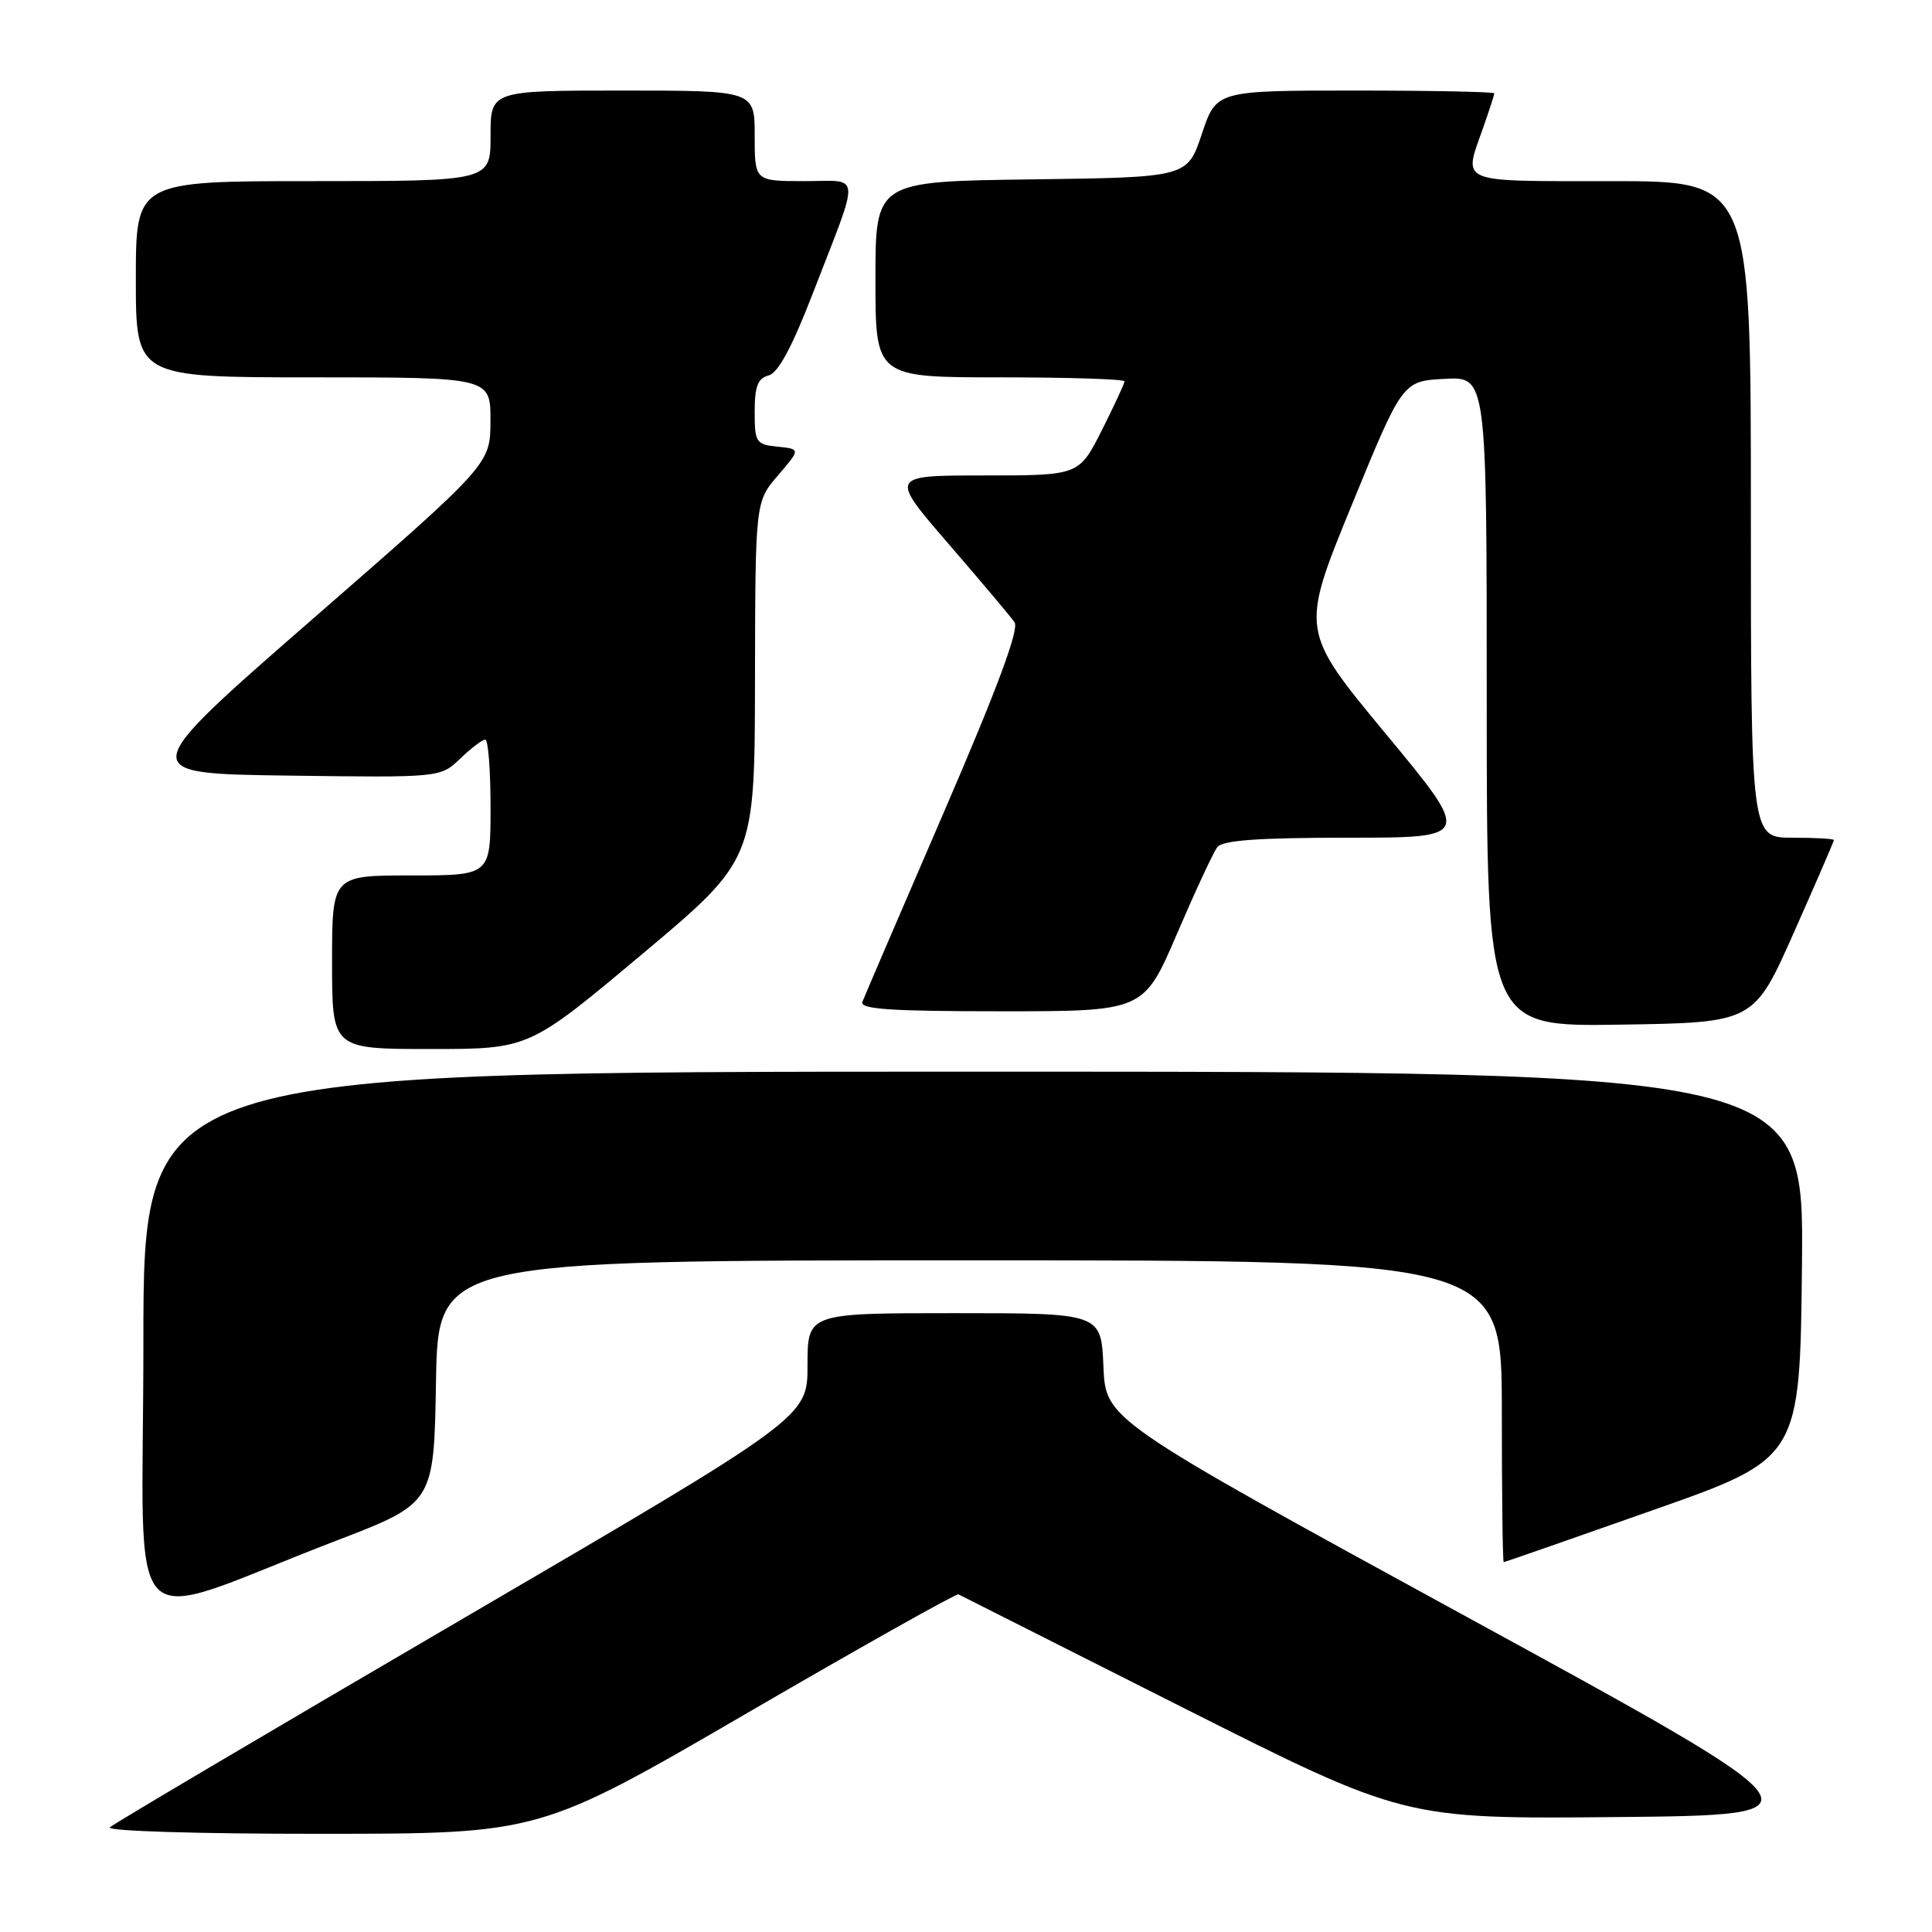 <?xml version="1.0" encoding="UTF-8" standalone="no"?>
<!DOCTYPE svg PUBLIC "-//W3C//DTD SVG 1.1//EN" "http://www.w3.org/Graphics/SVG/1.1/DTD/svg11.dtd" >
<svg xmlns="http://www.w3.org/2000/svg" xmlns:xlink="http://www.w3.org/1999/xlink" version="1.1" viewBox="0 0 256 256">
 <g >
 <path fill="currentColor"
d=" M 99.00 226.99 C 114.12 218.20 126.72 211.12 127.00 211.26 C 127.28 211.41 140.67 218.16 156.77 226.28 C 186.05 241.03 186.05 241.03 214.23 240.77 C 242.41 240.50 242.41 240.50 194.45 214.30 C 146.50 188.10 146.50 188.10 146.21 181.05 C 145.91 174.00 145.91 174.00 126.46 174.00 C 107.00 174.00 107.00 174.00 107.00 180.90 C 107.00 187.80 107.00 187.80 61.25 214.53 C 36.09 229.23 15.07 241.65 14.55 242.13 C 14.01 242.62 26.11 243.00 42.55 242.99 C 71.50 242.98 71.50 242.98 99.00 226.99 Z  M 44.50 204.17 C 57.50 199.18 57.50 199.18 57.77 183.09 C 58.05 167.00 58.05 167.00 128.52 167.00 C 199.00 167.00 199.00 167.00 199.00 187.00 C 199.00 198.00 199.11 207.00 199.25 206.99 C 199.39 206.99 208.28 203.89 219.00 200.11 C 238.50 193.25 238.50 193.25 238.77 167.62 C 239.03 142.00 239.03 142.00 129.02 142.00 C 19.00 142.00 19.00 142.00 19.00 177.96 C 19.00 218.76 15.60 215.27 44.50 204.17 Z  M 85.05 126.46 C 100.00 113.92 100.00 113.92 100.04 90.21 C 100.08 66.50 100.08 66.50 103.08 63.00 C 106.08 59.50 106.08 59.50 103.04 59.19 C 100.17 58.89 100.00 58.63 100.00 54.55 C 100.00 51.20 100.41 50.13 101.84 49.75 C 103.11 49.42 104.95 46.00 107.70 38.88 C 114.08 22.39 114.21 24.00 106.57 24.00 C 100.00 24.00 100.00 24.00 100.00 18.00 C 100.00 12.00 100.00 12.00 82.50 12.00 C 65.00 12.00 65.00 12.00 65.00 18.00 C 65.00 24.00 65.00 24.00 41.50 24.00 C 18.00 24.00 18.00 24.00 18.00 37.00 C 18.00 50.00 18.00 50.00 41.50 50.00 C 65.00 50.00 65.00 50.00 64.99 55.75 C 64.98 61.50 64.98 61.50 41.45 82.00 C 17.93 102.50 17.93 102.50 38.14 102.77 C 58.35 103.04 58.35 103.04 60.98 100.52 C 62.43 99.13 63.92 98.00 64.30 98.00 C 64.69 98.00 65.00 102.05 65.00 107.00 C 65.00 116.00 65.00 116.00 54.50 116.00 C 44.00 116.00 44.00 116.00 44.00 127.50 C 44.00 139.00 44.00 139.00 57.05 139.00 C 70.10 139.00 70.10 139.00 85.05 126.46 Z  M 237.70 123.56 C 240.61 117.00 243.00 111.49 243.00 111.31 C 243.00 111.14 240.53 111.00 237.50 111.00 C 232.00 111.00 232.00 111.00 232.00 67.50 C 232.00 24.00 232.00 24.00 213.50 24.00 C 192.95 24.00 193.89 24.39 196.50 17.00 C 197.32 14.66 198.00 12.58 198.00 12.37 C 198.00 12.17 189.71 12.00 179.58 12.00 C 161.17 12.00 161.17 12.00 159.25 17.75 C 157.33 23.50 157.33 23.50 136.67 23.77 C 116.00 24.04 116.00 24.04 116.00 37.02 C 116.00 50.00 116.00 50.00 132.50 50.00 C 141.57 50.00 149.00 50.24 149.00 50.53 C 149.00 50.82 147.64 53.74 145.99 57.03 C 142.97 63.00 142.97 63.00 130.41 63.00 C 117.86 63.00 117.86 63.00 125.68 72.06 C 129.98 77.04 133.92 81.71 134.43 82.45 C 135.07 83.37 132.17 91.17 125.06 107.64 C 119.39 120.76 114.54 132.06 114.27 132.75 C 113.89 133.72 117.97 134.00 132.67 134.00 C 151.55 134.00 151.55 134.00 155.95 123.75 C 158.37 118.11 160.77 112.94 161.30 112.25 C 161.99 111.34 166.70 111.00 178.63 111.00 C 195.02 111.00 195.02 111.00 183.66 97.28 C 172.30 83.57 172.30 83.57 179.07 67.03 C 185.84 50.50 185.84 50.50 191.42 50.20 C 197.00 49.90 197.00 49.90 197.00 92.97 C 197.00 136.05 197.00 136.05 214.70 135.77 C 232.40 135.50 232.40 135.50 237.70 123.56 Z "/>
</g>
</svg>